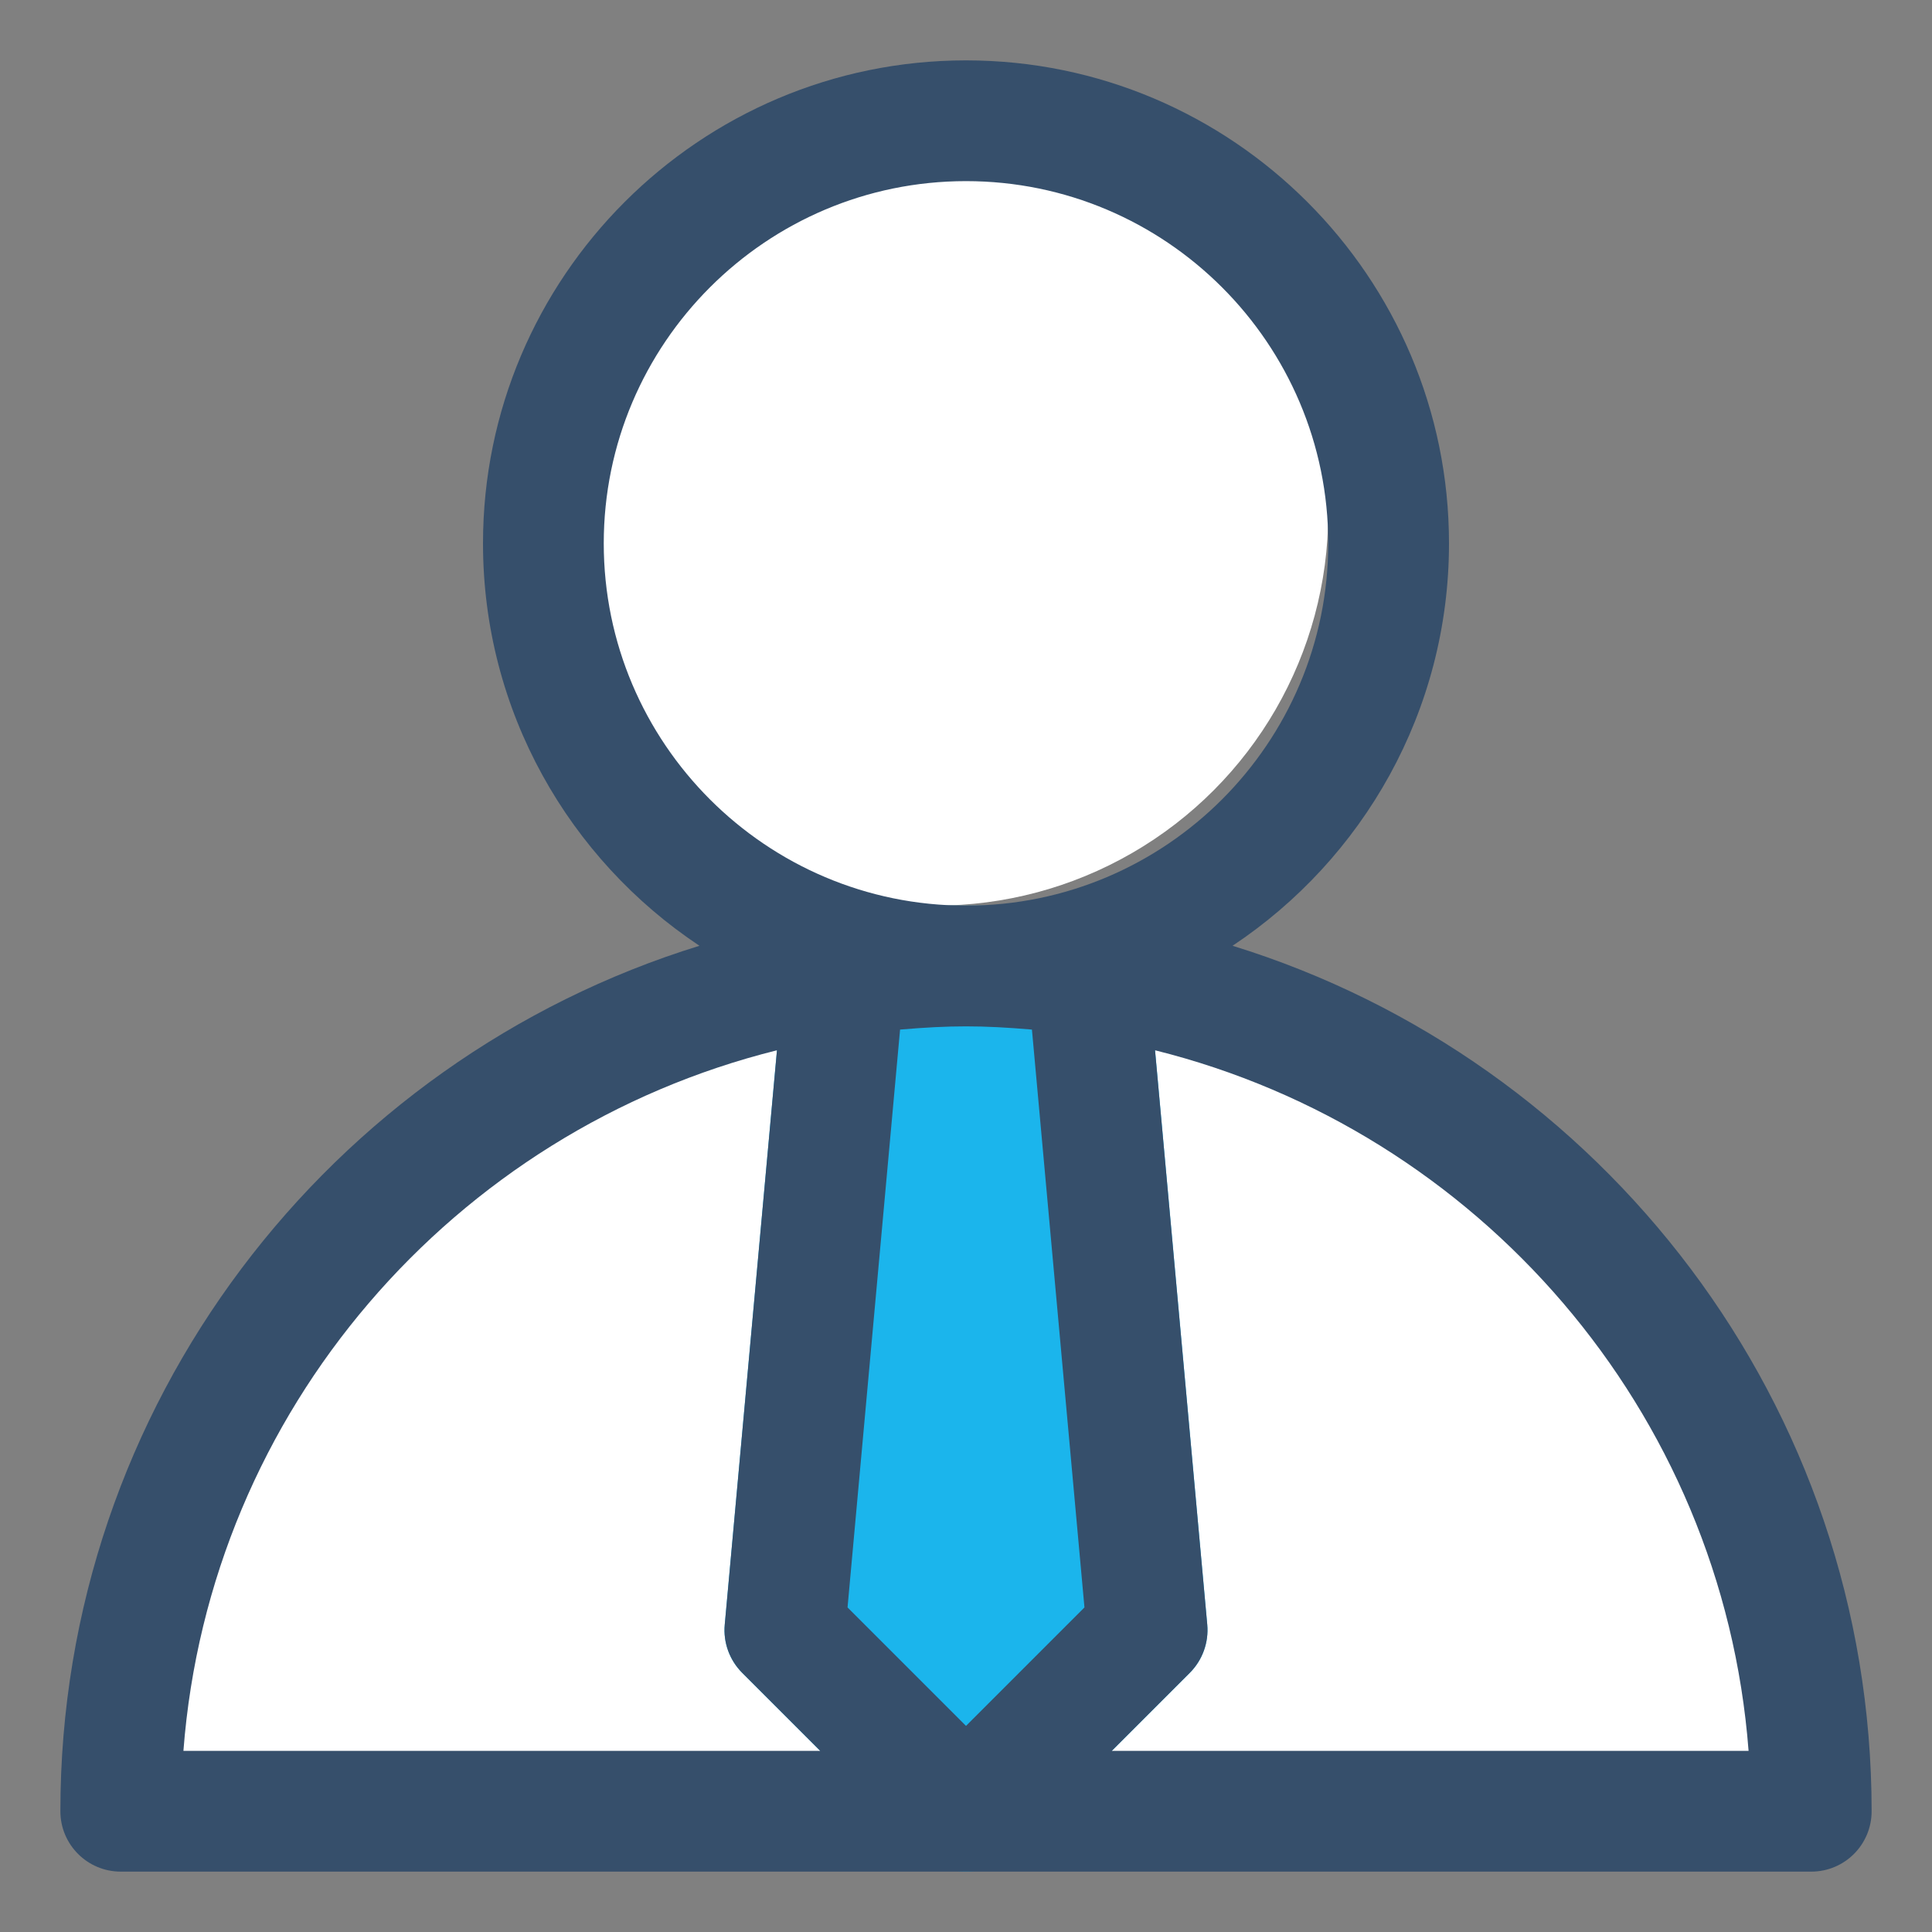 <?xml version="1.0" encoding="UTF-8"?>
<svg width="32px" height="32px" viewBox="0 0 32 32" version="1.1" xmlns="http://www.w3.org/2000/svg" xmlns:xlink="http://www.w3.org/1999/xlink">
    <rect x="0" y="0" width="32" height="32" fill="#808080" stroke="none"/>
    <!-- Generator: Sketch 64 (93537) - https://sketch.com -->
    <title>businessman</title>
    <desc>Created with Sketch.</desc>
    <g id="businessman" stroke="none" stroke-width="1" fill="none" fill-rule="evenodd">
        <g id="4-Filled-Line/Business-&amp;-Finance/businessman">
            <path d="M30,30 C30,22.268 23.732,16 16,16 C8.268,16 2,22.268 2,30 C2,30 30,30 30,30 Z" id="Oval" fill="#FFFFFF"></path>
            <circle id="Oval" fill="#FFFFFF" cx="15.5" cy="8.5" r="6.5"></circle>
            <g id="Page-1" stroke-width="1">
                <polygon id="Fill-1" points="0 32 32 32 32 0 0 0"></polygon>
                <g id="Group-6" transform="translate(1, 1)">
                    <path d="M17.996,14.91 C17.949,14.395 17.517,14 17,14 L13,14 C12.483,14 12.051,14.395 12.004,14.91 L11.004,25.91 C10.977,26.205 11.083,26.497 11.293,26.707 L14.293,29.707 C14.683,30.098 15.316,30.098 15.707,29.707 L18.707,26.707 C18.917,26.497 19.022,26.205 18.996,25.91 L17.996,14.91 Z" id="Fill-2" fill="#1BB5EC"></path>
                    <path d="M17.414,28 L18.707,26.707 C18.917,26.497 19.022,26.205 18.996,25.91 L18.131,16.396 C23.476,17.726 27.53,22.358 27.962,28 L17.414,28 Z M15,27.586 L13.038,25.624 L13.908,16.053 C14.747,15.982 15.252,15.982 16.092,16.053 L16.962,25.624 L15,27.586 Z M2.038,28 C2.469,22.358 6.523,17.726 11.869,16.396 L11.004,25.91 C10.977,26.205 11.083,26.497 11.293,26.707 L12.586,28 L2.038,28 Z M9,8 C9,4.691 11.691,2 15,2 C18.309,2 21,4.691 21,8 C21,11.309 18.309,14 15,14 C11.691,14 9,11.309 9,8 L9,8 Z M19.415,14.665 C21.573,13.23 23,10.78 23,8 C23,3.589 19.411,0 15,0 C10.589,0 7,3.589 7,8 C7,10.78 8.427,13.231 10.585,14.665 C4.462,16.555 0,22.265 0,29 C0,29.552 0.448,30 1,30 L29,30 C29.553,30 30,29.552 30,29 C30,22.265 25.538,16.555 19.415,14.665 L19.415,14.665 Z" id="Fill-4" fill="#364F6B"></path>
                </g>
            </g>
        </g>
    </g>
</svg>